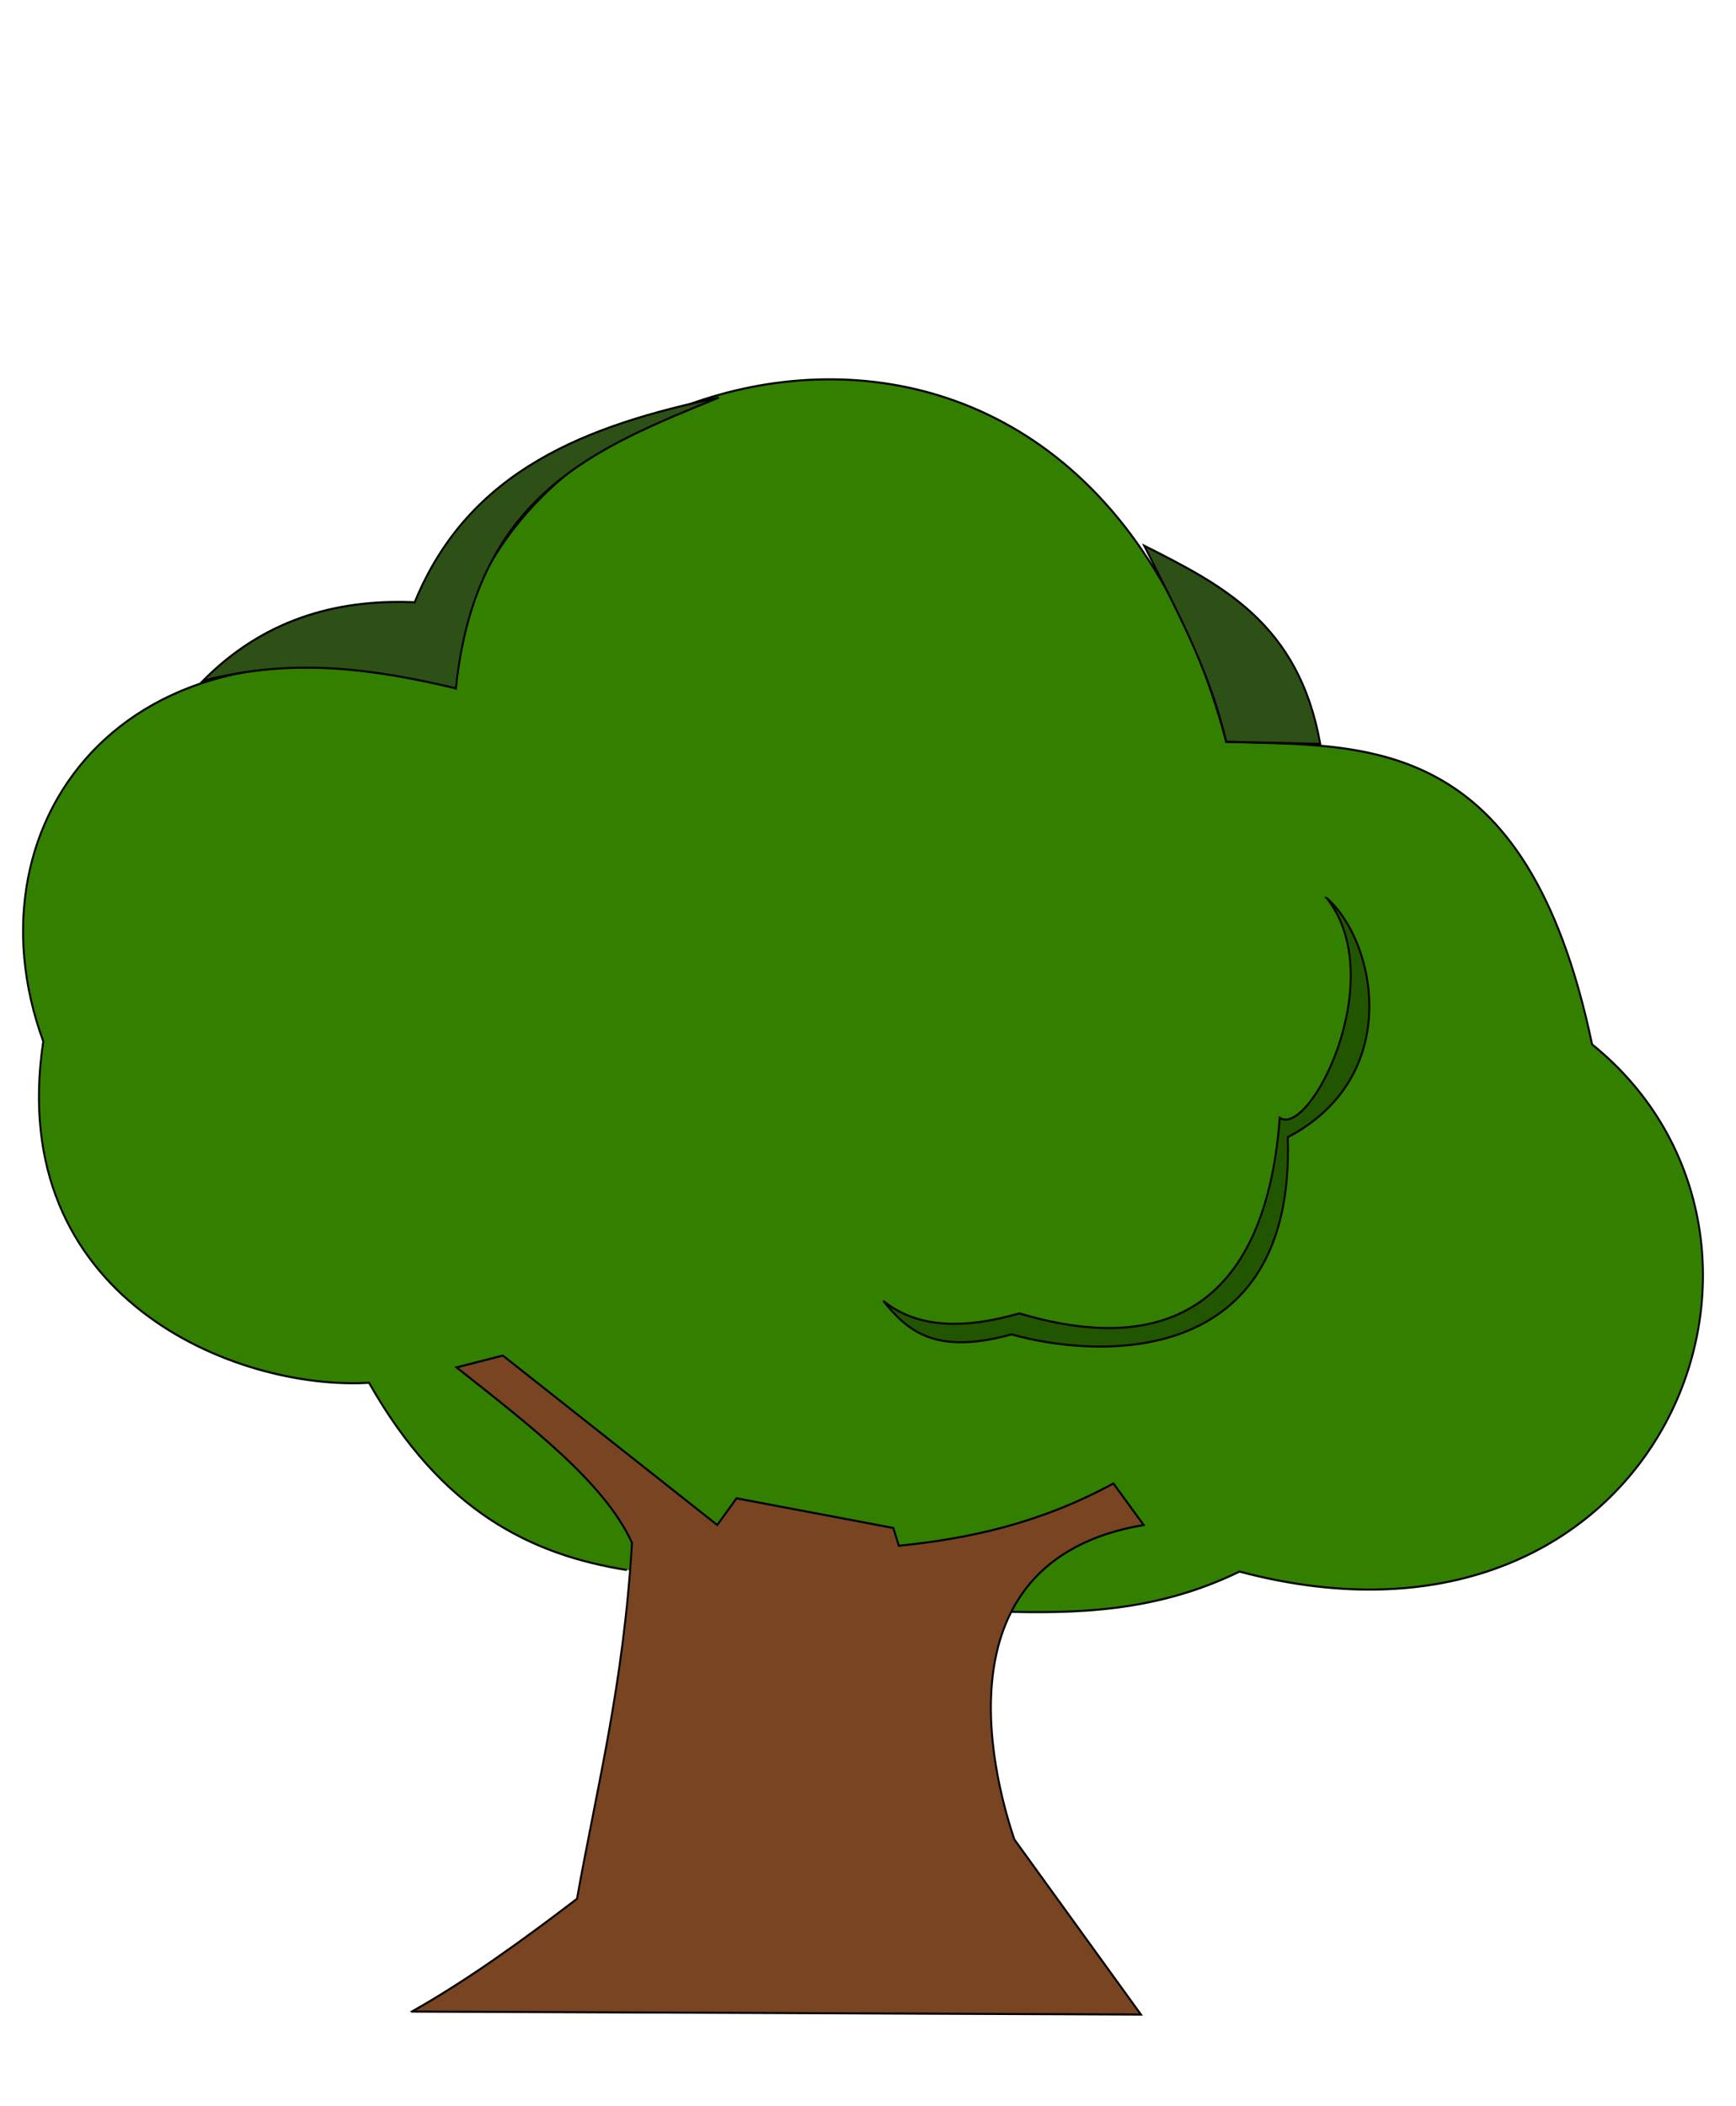 <?xml version="1.0" encoding="UTF-8" standalone="no"?>
<!-- Created with Inkscape (http://www.inkscape.org/) -->

<svg
   xmlns:dc="http://purl.org/dc/elements/1.1/"
   xmlns:cc="http://creativecommons.org/ns#"
   xmlns:rdf="http://www.w3.org/1999/02/22-rdf-syntax-ns#"
   xmlns:svg="http://www.w3.org/2000/svg"
   xmlns="http://www.w3.org/2000/svg"
   xmlns:sodipodi="http://sodipodi.sourceforge.net/DTD/sodipodi-0.dtd"
   xmlns:inkscape="http://www.inkscape.org/namespaces/inkscape"
   width="296mm"
   height="359mm"
   viewBox="0 0 296 359"
   version="1.1"
   id="svg866"
   inkscape:version="0.92.3 (2405546, 2018-03-11)"
   sodipodi:docname="Baum2.svg">
  <defs
     id="defs860" />
  <sodipodi:namedview
     id="base"
     pagecolor="#ffffff"
     bordercolor="#666666"
     borderopacity="1.0"
     inkscape:pageopacity="0.0"
     inkscape:pageshadow="2"
     inkscape:zoom="0.175"
     inkscape:cx="-289.12911"
     inkscape:cy="152.4809"
     inkscape:document-units="mm"
     inkscape:current-layer="layer1"
     showgrid="false"
     inkscape:window-width="1920"
     inkscape:window-height="1017"
     inkscape:window-x="-8"
     inkscape:window-y="-8"
     inkscape:window-maximized="1" />
  <g
     inkscape:label="Ebene 1"
     inkscape:groupmode="layer"
     id="layer1"
     transform="translate(0,62)">
    <g
       id="g1468"
       transform="matrix(1.241,0,0,1.338,-174.621,239.541)"
       inkscape:export-filename="C:\Users\Armin\Documents\erstesProjekt\test\test (2)\Assets\figuren\Dekoration\Baum3.png"
       inkscape:export-xdpi="96"
       inkscape:export-ydpi="96">
      <path
         sodipodi:nodetypes="cccccccc"
         inkscape:connector-curvature="0"
         id="path1424"
         d="m 277.74,-20.07 c 10.909,0.316 21.87,0.066 33.275,-5.078 58.109,14.327 81.757,-42.223 48.44,-67.167 -9.02,-39.93 -31.231,-37.946 -50.271,-38.554 -21.074,-73.674 -105.871,-46.265 -105.833,-6.804 -44.206,-12.02 -67.949,16.482 -56.696,44.979 -5.335,32.725 26.477,44.492 44.757,43.491 10.044,16.46 22.364,21.917 35.413,23.854"
         style="fill:#338000;stroke:#000000;stroke-width:0.265px;stroke-linecap:butt;stroke-linejoin:miter;stroke-opacity:1" />
      <path
         sodipodi:nodetypes="cccc"
         inkscape:connector-curvature="0"
         id="path1426"
         d="m 322.107,-130.586 c -2.951,-15.396 -13.588,-20.288 -24.188,-25.257 4.317,7.996 8.966,15.798 11.266,24.974 z"
         style="fill:#2d5016;stroke:#000000;stroke-width:0.265px;stroke-linecap:butt;stroke-linejoin:miter;stroke-opacity:1" />
      <path
         sodipodi:nodetypes="ccccc"
         inkscape:connector-curvature="0"
         id="path1428"
         d="m 239.448,-174.714 c -17.946,3.52 -34.282,9.109 -41.766,26.08 -11.124,-0.455 -21.002,2.413 -29.104,10.016 12.513,-3.066 23.754,-1.467 34.774,0.945 2.752,-24.942 19.609,-30.742 36.097,-37.042 z"
         style="fill:#2d5016;stroke:#000000;stroke-width:0.265px;stroke-linecap:butt;stroke-linejoin:miter;stroke-opacity:1" />
      <path
         sodipodi:nodetypes="ccccccc"
         inkscape:connector-curvature="0"
         id="path1430"
         d="m 322.992,-110.961 c 8.807,10.308 -2.323,30.584 -6.45,28.003 -1.655,20.591 -12.413,31.373 -35.779,24.917 -7.64,2.039 -14.089,1.895 -18.709,-1.604 3.261,3.695 6.96,7.011 17.64,4.276 11.497,3.021 39.009,4.661 37.952,-25.123 15.775,-7.636 12.278,-24.776 5.345,-30.469 z"
         style="fill:#225500;stroke:#000000;stroke-width:0.265px;stroke-linecap:butt;stroke-linejoin:miter;stroke-opacity:1" />
      <path
         sodipodi:nodetypes="cccccccccccccc"
         inkscape:connector-curvature="0"
         id="path1422"
         d="m 197.304,30.905 100.164,0.378 -17.387,-22.301 c -2.107,-5.805 -11.882,-35.403 17.765,-40.065 l -4.158,-5.292 c -10.245,5.15 -19.945,7.034 -29.482,7.938 l -0.756,-2.268 -21.545,-3.78 -2.646,3.402 -29.459,-21.587 -6.361,1.508 c 9.988,7.34 20.338,14.66 24.103,22.346 -1.167,18.096 -4.761,30.852 -7.56,45.357 -7.46,5.285 -14.969,10.327 -22.679,14.363 z"
         style="fill:#784421;stroke:#000000;stroke-width:0.265px;stroke-linecap:butt;stroke-linejoin:miter;stroke-opacity:1" />
    </g>
    <g
       id="g1461"
       transform="translate(-743.857,15.119)"
       inkscape:export-filename="C:\Users\Armin\Documents\erstesProjekt\test\test (2)\Assets\figuren\Dekoration\Baum2.png"
       inkscape:export-xdpi="96"
       inkscape:export-ydpi="96">
      <path
         sodipodi:nodetypes="ccccccccccccc"
         inkscape:connector-curvature="0"
         id="path1452"
         d="m 618.984,239.835 23.252,1.069 -4.811,-99.692 17.229,-13.357 -8.882,-1.512 -8.504,4.914 -0.377,-6.883 -12.664,-9.748 -1.234,33.802 -11.092,-6.815 -1.47,9.488 11.493,10.156 z"
         style="fill:#a05a2c;stroke:#000000;stroke-width:0.265px;stroke-linecap:butt;stroke-linejoin:miter;stroke-opacity:1" />
      <path
         sodipodi:nodetypes="cccccccccccccccccc"
         inkscape:connector-curvature="0"
         id="path1454"
         d="m 639.536,139.573 c 27.597,4.695 45.091,-2.69 49.515,-25.702 21.427,-30.168 -2.732,-51.776 -18.521,-55.562 -4.811,-45.035 -65.915,-39.63 -66.146,-0.378 -20.385,5.184 -28.498,16.236 -25.702,32.506 -13.823,2.662 -20.681,10.706 -23.435,21.923 -22.521,10.391 -24.12,37.746 2.646,45.357 12.199,14.373 41.976,17.372 52.539,-6.615 2.146,-7.624 2.46,-14.789 -3.402,-20.411 3.103,-4.717 7.016,-8.704 5.292,-17.765 l 3.213,-0.378 c 1.67,7.126 4.252,12.654 7.938,16.253 l 0.756,-14.174 c 3.125,2.696 5.35,5.692 9.827,7.938 l 3.213,8.693 8.504,-4.914 8.882,1.512 z"
         style="fill:#44aa00;stroke:#000000;stroke-width:0.265px;stroke-linecap:butt;stroke-linejoin:miter;stroke-opacity:1" />
      <path
         sodipodi:nodetypes="ccccc"
         inkscape:connector-curvature="0"
         id="path1448"
         d="m 584.162,126.722 c -9.031,-4.379 -24.886,0.65 -15.497,13.796 l -0.945,1.134 c -6.08,-6.829 -5.607,-23.825 17.954,-15.875 z"
         style="fill:#55d400;stroke:#000000;stroke-width:0.265px;stroke-linecap:butt;stroke-linejoin:miter;stroke-opacity:1" />
      <path
         sodipodi:nodetypes="cccccc"
         inkscape:connector-curvature="0"
         id="path1446"
         d="m 640.481,60.954 c -8.496,-3.513 -13.536,-0.804 -17.009,4.725 -10.269,4.131 -10.391,10.436 -6.615,17.576 l -1.134,0.756 c -0.307,-2.202 -10.153,-12.638 5.67,-19.655 4.834,-5.211 12.208,-10.425 19.088,-3.402 z"
         style="fill:#55d400;stroke:#000000;stroke-width:0.265px;stroke-linecap:butt;stroke-linejoin:miter;stroke-opacity:1" />
      <path
         sodipodi:nodetypes="ccccccccc"
         inkscape:connector-curvature="0"
         id="path1450"
         d="m 675.821,85.522 c -0.126,2.142 1.321,5.333 -0.378,6.426 1.582,8.48 0.966,15.99 -14.363,17.009 -5.096,3.59 -9.105,2.292 -13.229,1.512 l -7.182,-0.378 c 1.999,0.571 1.229,1.835 6.804,1.512 4.393,0.292 8.563,2.815 13.418,-1.512 4.466,-0.752 18.656,2.034 16.064,-16.631 1.114,-1.734 -0.378,-5.371 -1.134,-7.938 z"
         style="fill:#338000;stroke:#000000;stroke-width:0.265px;stroke-linecap:butt;stroke-linejoin:miter;stroke-opacity:1" />
    </g>
  </g>
</svg>
